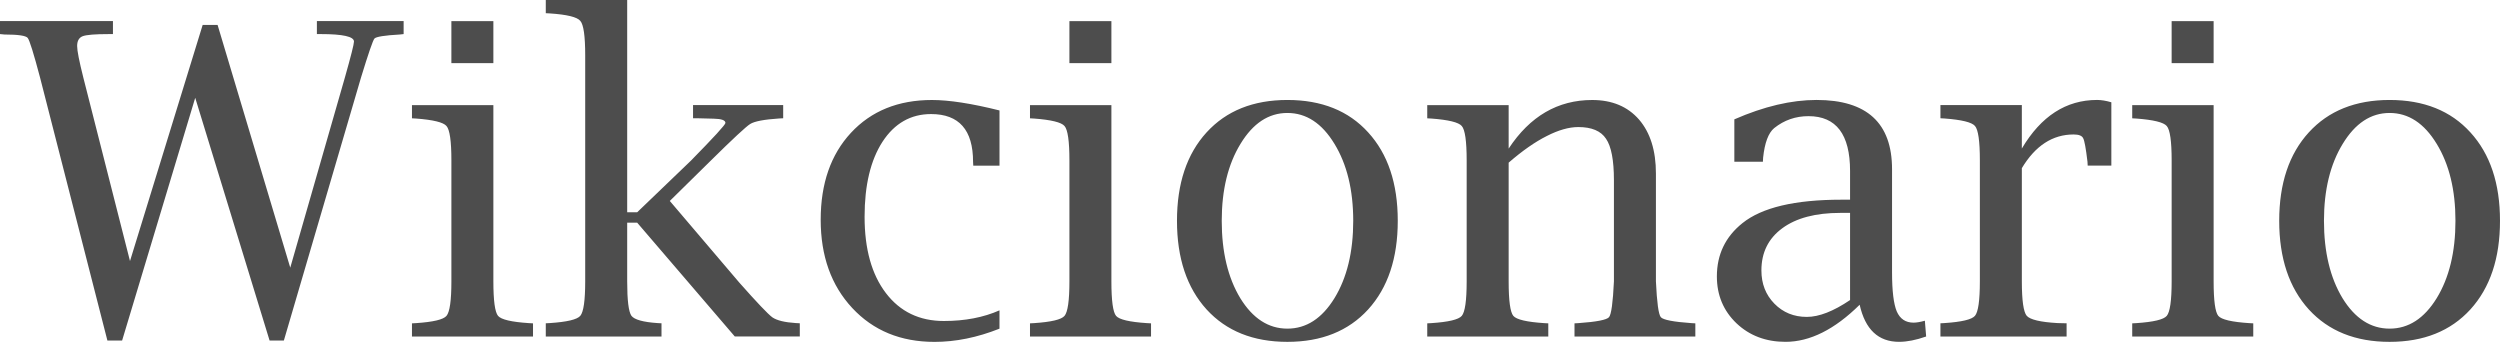 <svg xmlns="http://www.w3.org/2000/svg" height="39.166" width="286.397" version="1.0"><defs><linearGradient id="a"><stop style="stop-color:#006" offset="0"/><stop style="stop-color:#00004f" offset="1"/></linearGradient><linearGradient id="b"><stop style="stop-color:#f4e3ca" offset="0"/><stop style="stop-color:#e9cc9d" offset="1"/></linearGradient></defs><g style="fill:#4d4d4d"><path style="fill:#4d4d4d" d="m64.294 375.69-7.715-30.127q-1.098-4.15-1.416-4.541-.317-.39-2.66-.39l-.514-.05v-1.489h12.94v1.49h-.464q-2.369 0-3.003.244-.635.244-.635 1.123 0 .805.708 3.613l5.347 21.021 8.325-27.051h1.709l8.325 27.808 6.25-21.753q1.05-3.71 1.05-4.15 0-.855-3.809-.855h-.44v-1.49h9.937v1.49l-.44.049q-2.612.146-2.905.464-.268.317-1.538 4.468l-8.838 30.127h-1.635l-8.52-27.808-8.375 27.808h-1.684zM108.51 348.72v20.19q0 3.32.537 3.955.537.635 3.54.83l.464.025v1.513H99.184v-1.513l.464-.025q2.954-.195 3.491-.83.562-.66.562-3.955v-13.867q0-3.296-.562-3.93-.537-.635-3.491-.855l-.464-.025v-1.513h9.326zm-4.81-4.81v-4.81h4.81v4.81zM123.84 362.19v6.714q0 3.271.488 3.955.513.66 2.979.83l.464.024v1.514h-13.257v-1.514l.464-.024q2.954-.195 3.49-.83.562-.66.562-3.955V343q0-3.296-.561-3.93-.537-.66-3.491-.855l-.464-.025v-1.513h9.326v24.316h1.147l6.153-5.909q3.955-4.028 3.955-4.32 0-.465-1.343-.49-1.343-.048-1.856-.048h-.512v-1.514h10.327v1.514l-.464.024q-2.588.171-3.32.635-.708.44-4.566 4.248l-4.639 4.566 7.96 9.35q3.027 3.418 3.784 3.98.78.537 2.685.659l.464.024v1.514h-7.446l-11.182-13.037h-1.148zM166.49 374.33q-3.809 1.514-7.446 1.514-5.81 0-9.424-3.882-3.613-3.882-3.613-10.107 0-6.226 3.466-9.961 3.492-3.76 9.278-3.76 2.954 0 7.74 1.197v6.323h-3.004l-.024-.44q0-5.469-4.81-5.469-3.491 0-5.566 3.174-2.051 3.174-2.051 8.594 0 5.542 2.441 8.74 2.442 3.198 6.641 3.198 3.613 0 6.372-1.22v2.1zM179.31 348.72v20.19q0 3.32.537 3.955.537.635 3.54.83l.464.025v1.513h-13.867v-1.513l.464-.025q2.954-.195 3.491-.83.562-.66.562-3.955v-13.867q0-3.296-.562-3.93-.537-.635-3.491-.855l-.464-.025v-1.513h9.326zm-4.81-4.81v-4.81h4.81v4.81zM199.47 375.84q-5.86 0-9.253-3.71-3.394-3.736-3.394-10.157 0-6.42 3.394-10.132 3.394-3.71 9.253-3.71 5.884 0 9.253 3.71 3.393 3.711 3.393 10.132 0 6.421-3.393 10.156-3.394 3.711-9.253 3.711zm0-1.514q3.247 0 5.396-3.49 2.148-3.517 2.148-8.863 0-5.298-2.149-8.814-2.148-3.54-5.395-3.54-3.223 0-5.371 3.54-2.149 3.516-2.149 8.814 0 5.346 2.124 8.862 2.149 3.491 5.396 3.491zM224.82 353.7q1.831-2.783 4.224-4.175 2.392-1.391 5.346-1.391 3.418 0 5.371 2.246 1.93 2.246 1.93 6.177v12.354q.17 3.637.56 4.101.391.464 3.516.684l.44.024v1.514h-13.843v-1.514l.44-.024q3.124-.22 3.515-.684.39-.464.561-4.101v-11.597q0-3.418-.903-4.737-.879-1.343-3.174-1.343-1.611 0-3.613 1.026-2.002 1-4.37 3.052v13.599q0 3.32.537 3.955.537.634 3.54.83l.464.024v1.514h-13.867v-1.514l.464-.024q2.954-.196 3.49-.83.562-.66.562-3.955v-13.867q0-3.296-.561-3.931-.537-.635-3.491-.855l-.464-.024v-1.514h9.326v4.98zM265.03 371.59q-4.297 4.248-8.496 4.248-3.37 0-5.615-2.124-2.246-2.148-2.246-5.371 0-3.76 2.93-6.104 3.344-2.685 11.327-2.685h1.001v-3.296q0-6.274-4.76-6.274-2.222 0-3.931 1.367-1.001.83-1.27 3.393l-.024.464h-3.272v-4.858q5.079-2.222 9.424-2.222 8.643 0 8.643 7.935v11.816q0 3.174.537 4.468.562 1.293 1.929 1.293.488 0 1.294-.22l.146 1.807q-1.733.61-3.1.61-3.565 0-4.517-4.247zm-1.099-.537v-9.986h-1.123q-4.248 0-6.64 1.758-2.393 1.758-2.393 4.834 0 2.295 1.49 3.809 1.489 1.514 3.71 1.514 2.1 0 4.956-1.93zM283.61 355.94v12.964q0 3.296.562 3.955.585.66 3.515.83l1.05.025v1.513h-14.453v-1.513l.464-.025q2.954-.195 3.491-.83.562-.66.562-3.955v-13.867q0-3.296-.562-3.93-.537-.635-3.491-.855l-.464-.025v-1.513h9.326v4.98q3.296-5.566 8.618-5.566.733 0 1.636.268v7.251h-2.71l-.024-.44q-.269-2.27-.489-2.685-.195-.44-1.098-.44-3.614 0-5.933 3.858zM305.58 348.72v20.19q0 3.32.537 3.955.537.635 3.54.83l.464.025v1.513h-13.867v-1.513l.464-.025q2.954-.195 3.491-.83.562-.66.562-3.955v-13.867q0-3.296-.562-3.93-.537-.635-3.491-.855l-.464-.025v-1.513h9.326zm-4.81-4.81v-4.81h4.81v4.81zM325.74 375.84q-5.86 0-9.253-3.71-3.394-3.736-3.394-10.157 0-6.42 3.394-10.132 3.394-3.71 9.253-3.71 5.884 0 9.253 3.71 3.394 3.711 3.394 10.132 0 6.421-3.394 10.156-3.394 3.711-9.253 3.711zm0-1.514q3.247 0 5.396-3.49 2.148-3.517 2.148-8.863 0-5.298-2.148-8.814-2.149-3.54-5.396-3.54-3.223 0-5.371 3.54-2.149 3.516-2.149 8.814 0 5.346 2.124 8.862 2.149 3.491 5.396 3.491z" transform="translate(-51.99 -336.678)"/></g></svg>